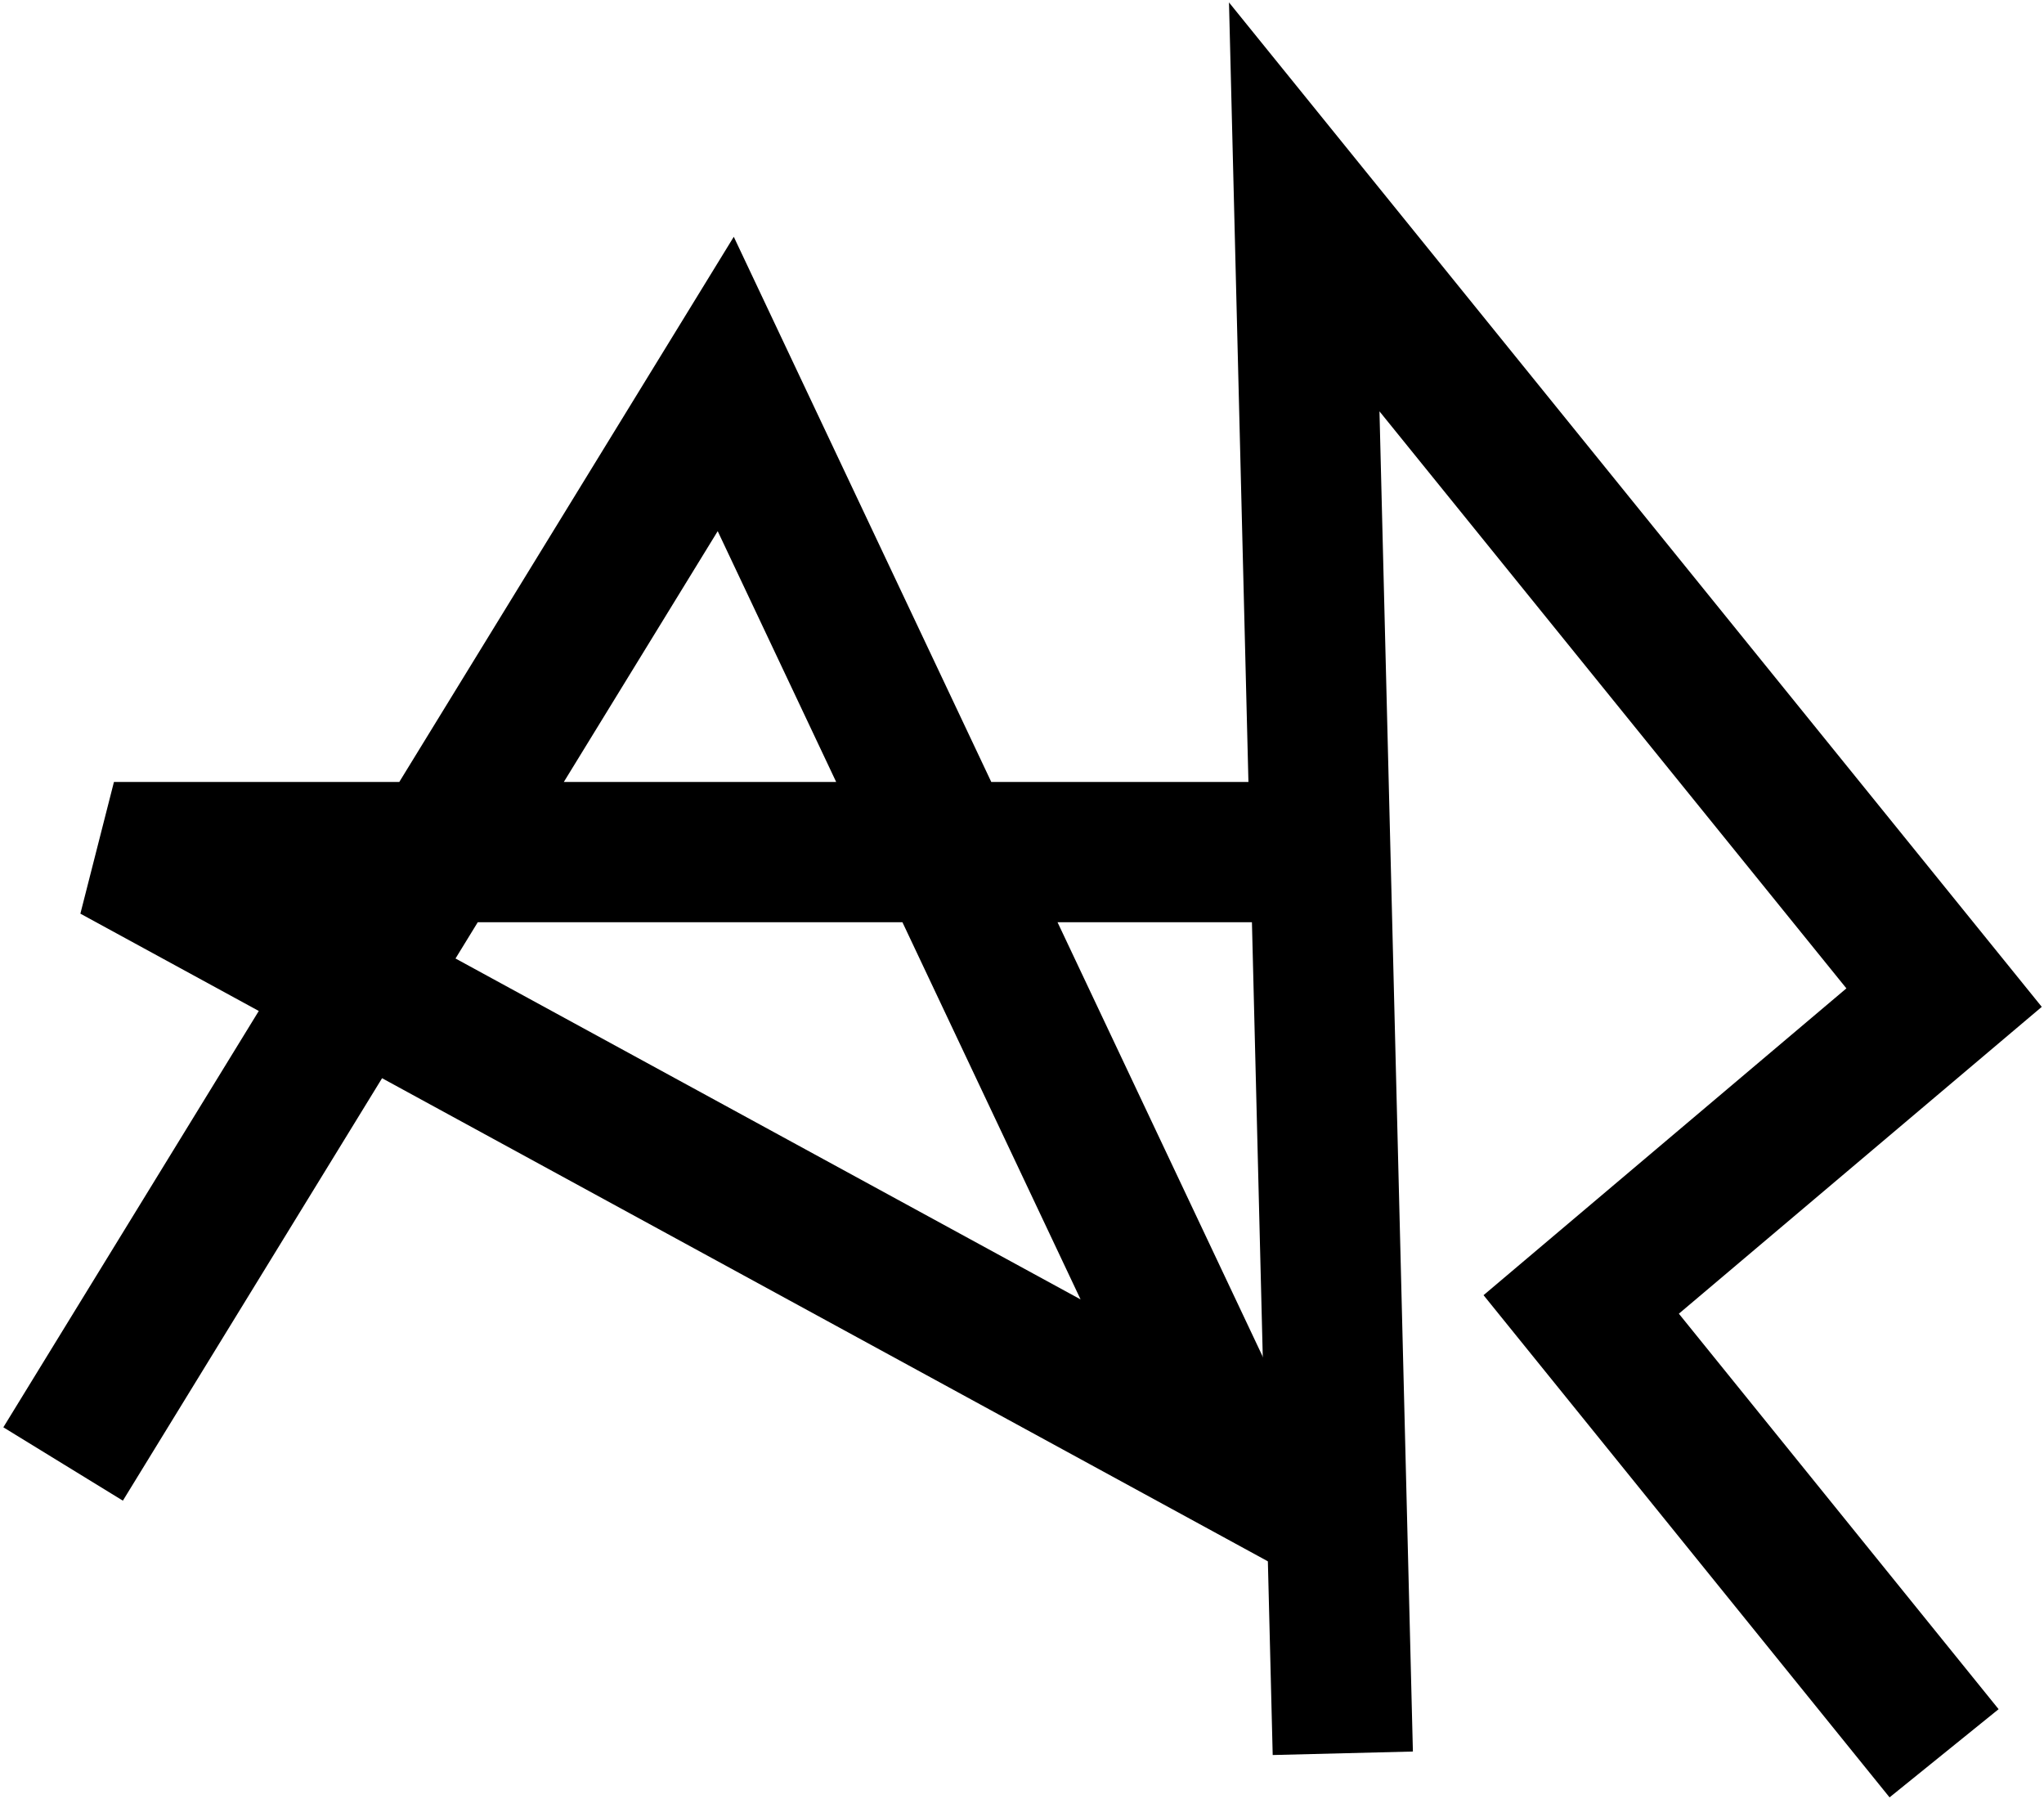 <svg width="583" height="513" viewBox="0 0 583 513" fill="none" xmlns="http://www.w3.org/2000/svg">
<path d="M18 417.5L207 109.5L352.5 417.5L32.5 243H379.5" stroke="black" stroke-width="40"/>
<path d="M383 500L372 59L554.5 284.5L451 372L554.5 500" stroke="black" stroke-width="40"/>
</svg>
